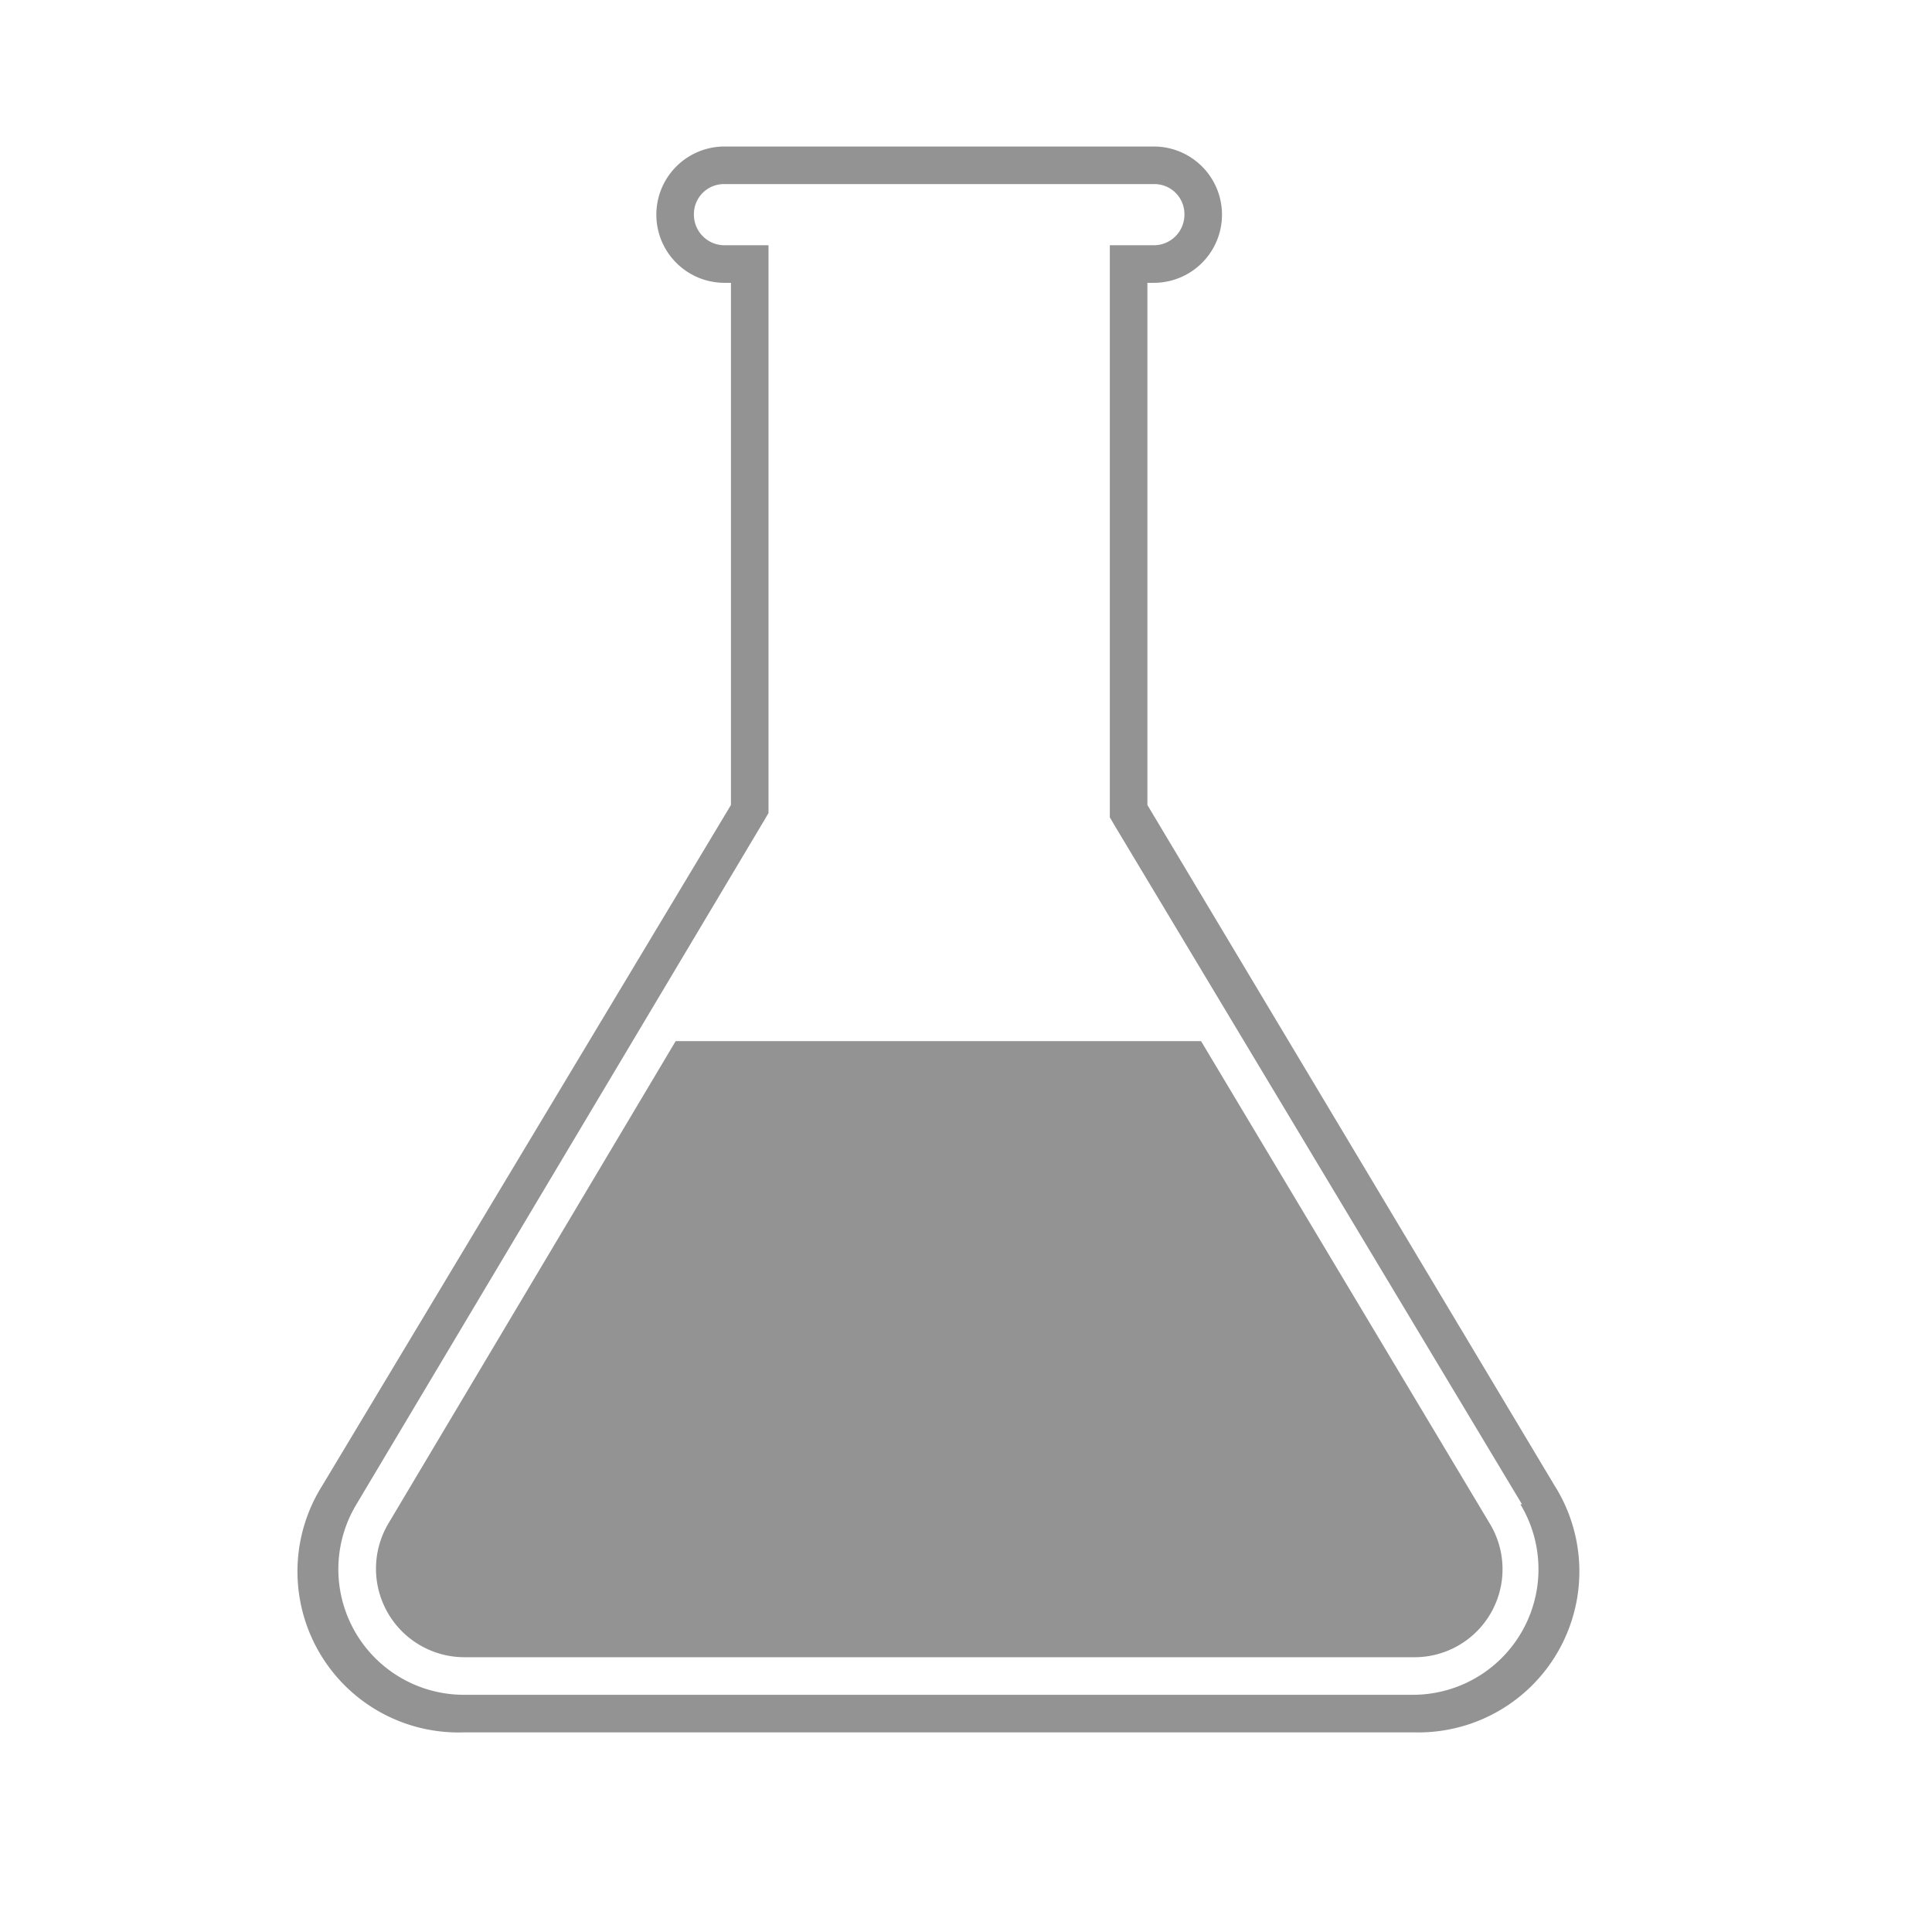 <svg xmlns="http://www.w3.org/2000/svg" width="36" height="36" viewBox="0 0 36 36"><path d="M27.76 28.39a1.64 1.64 0 0 1-1.41 2.49H8.65a1.65 1.65 0 0 1-1.42-2.48l5.36-9h9.79zm1.2-.72a3 3 0 0 1-2.61 4.61H8.65A3 3 0 0 1 6 27.69L13.62 15V5.27h-.12a1.27 1.27 0 1 1 0-2.54h8a1.27 1.27 0 0 1 0 2.54h-.12V15zm-.6.36L20.78 15.4l-.1-.17V4.57h.82a.57.57 0 0 0 .57-.57.56.56 0 0 0-.57-.57h-8a.56.56 0 0 0-.57.57.57.57 0 0 0 .57.57h.82v10.58l-.1.17-7.59 12.73a2.34 2.34 0 0 0 2 3.53h17.7a2.34 2.34 0 0 0 2-3.55z" fill="#939393"/></svg>